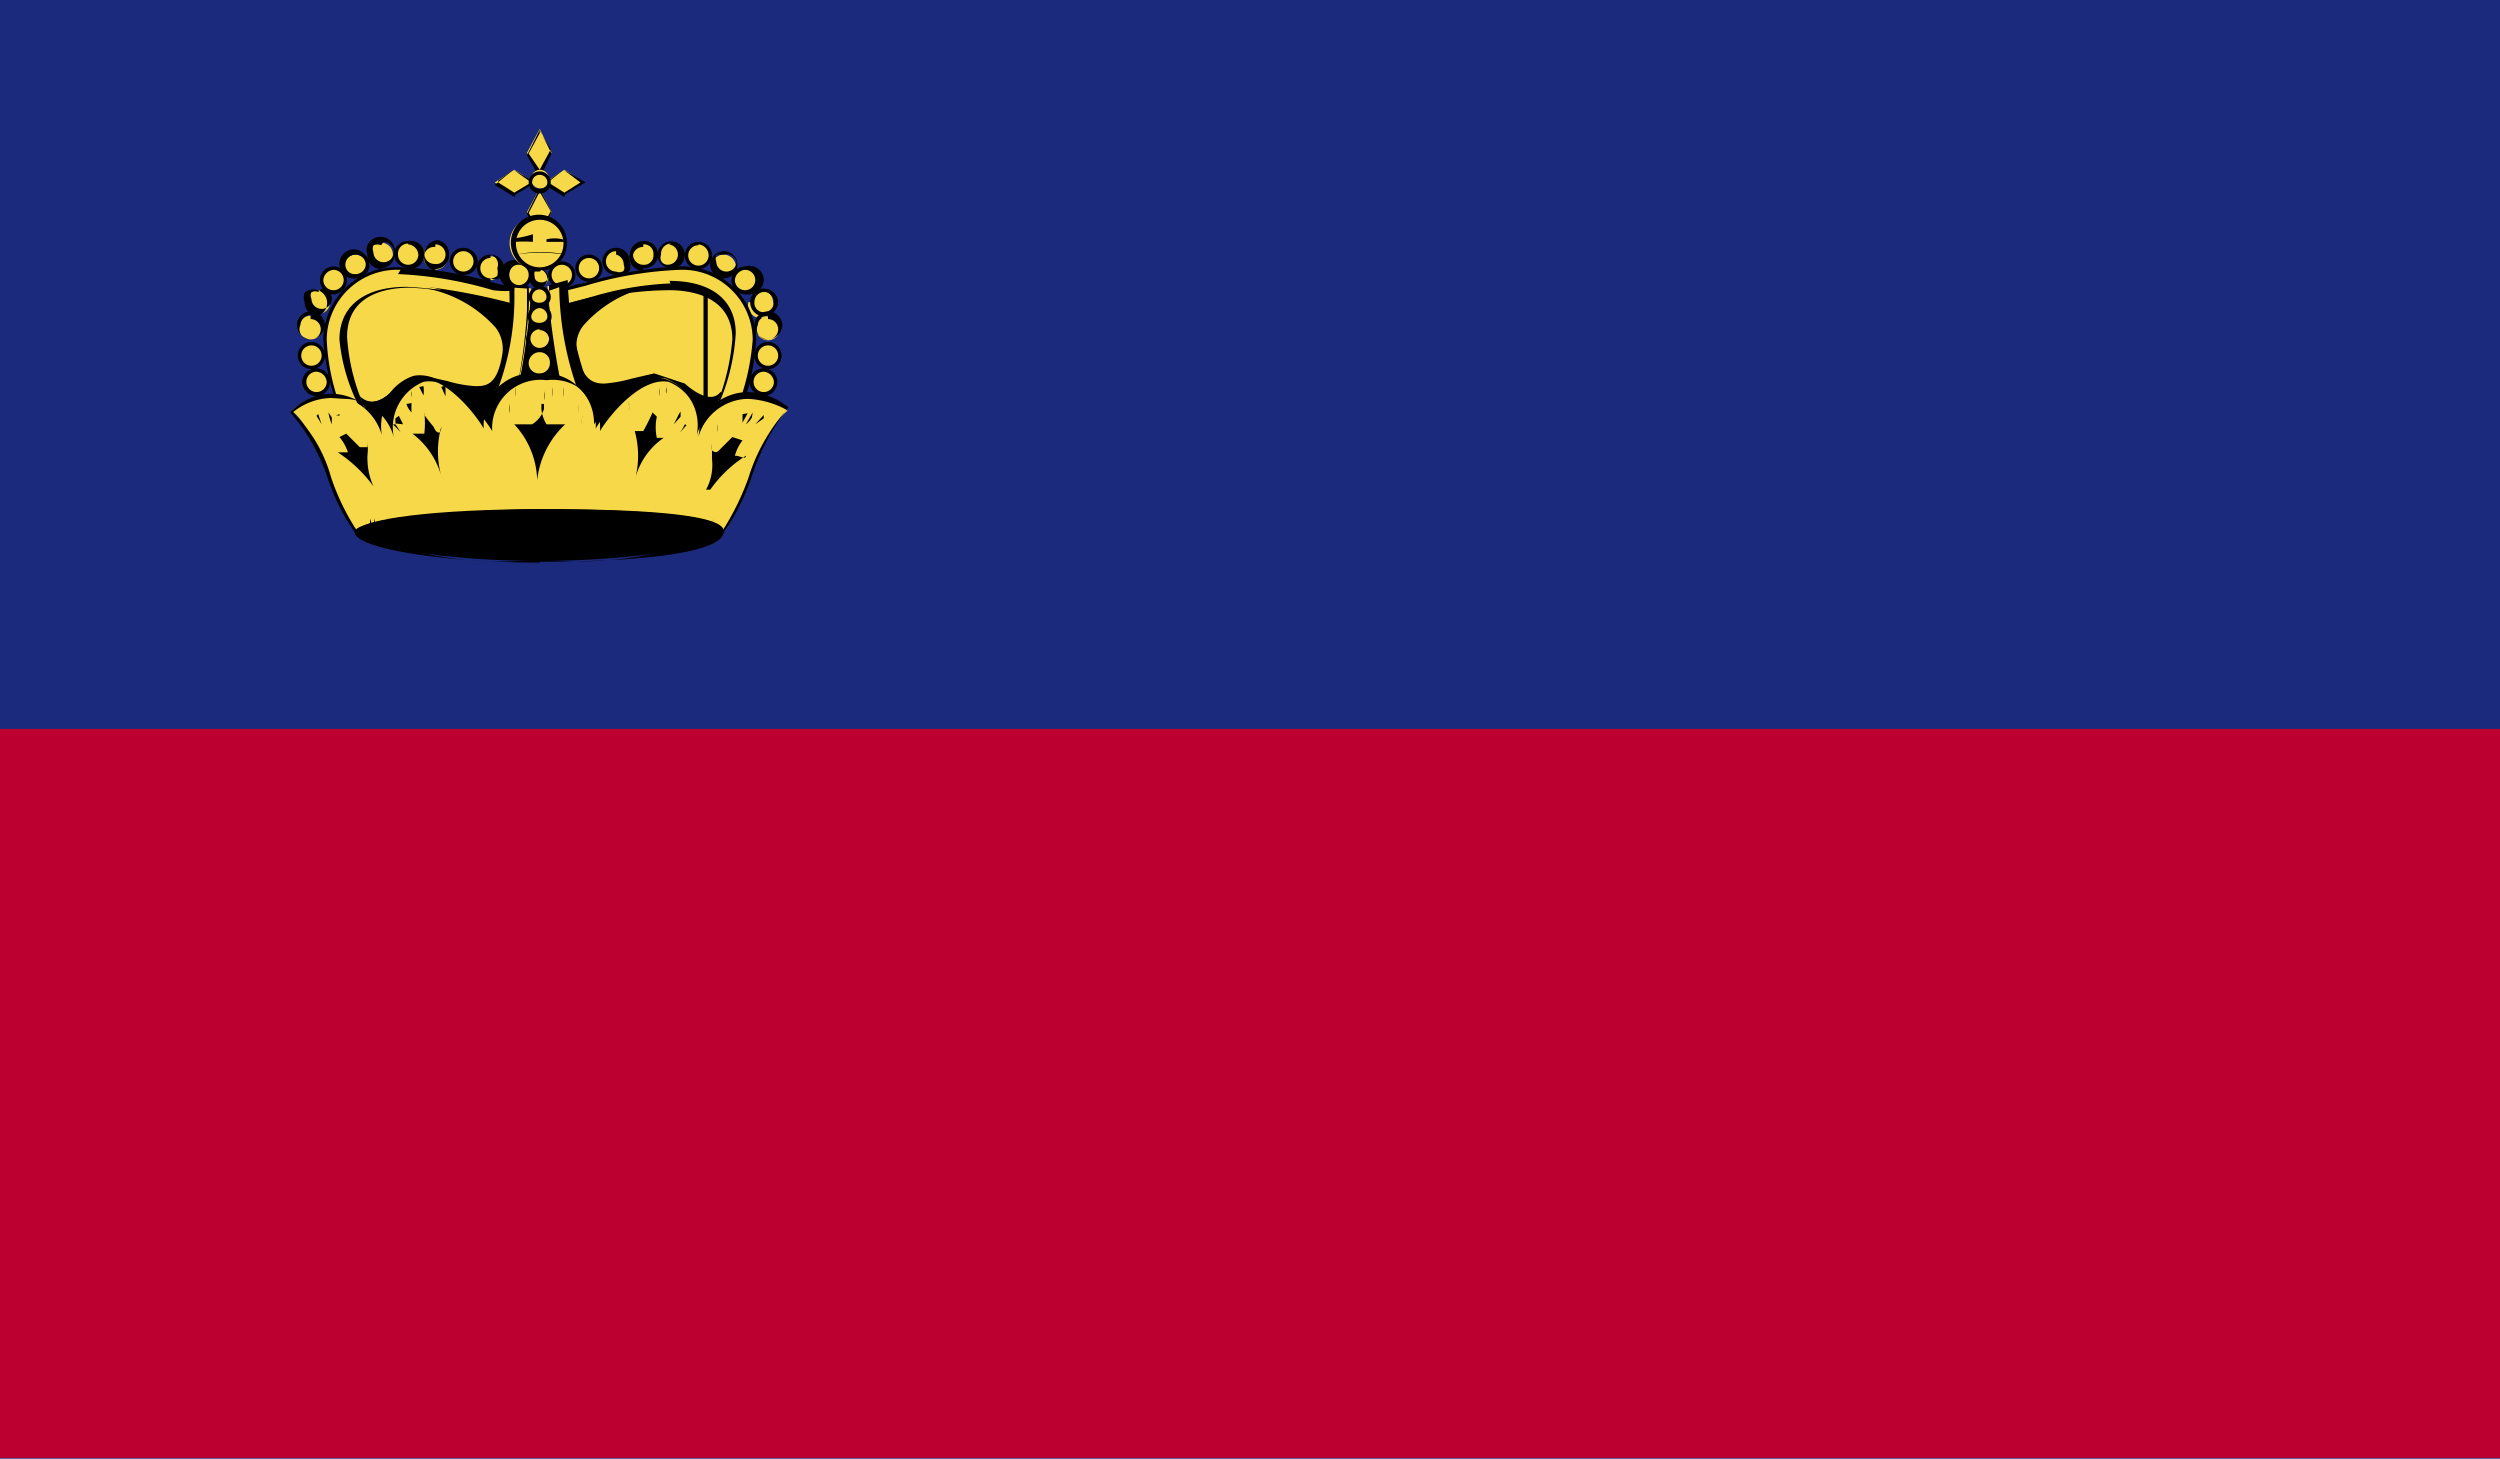 <svg xmlns="http://www.w3.org/2000/svg" xmlns:xlink="http://www.w3.org/1999/xlink" viewBox="0 0 29.46 17.19"><defs><style>.cls-1{fill:none;}.cls-2{clip-path:url(#clip-path);}.cls-3{fill:#1c2a7d;}.cls-4{fill:#f6d849;}.cls-5{fill:#bc0030;}.cls-6{fill:#ed00fd;}</style><clipPath id="clip-path"><rect class="cls-1" width="29.46" height="17.19"/></clipPath></defs><g id="Layer_2" data-name="Layer 2"><g id="cờ"><g id="west_europee" data-name="west europee"><g class="cls-2"><rect class="cls-3" width="29.46" height="17.19"/><g class="cls-2"><path class="cls-4" d="M6.2,3.5,6.14,5.29H4.33A2.62,2.62,0,0,1,3.92,4a.76.76,0,0,1,.8-.75A7.36,7.36,0,0,1,6.2,3.5Z"/><path class="cls-4" d="M4.14,3.58v0Z"/><path d="M4.14,4.64s0,0,0,0v-1s0,0,0,0v1a0,0,0,0,1,0,0Z"/><path class="cls-4" d="M4.28,3.48v0Z"/><path d="M4.28,4.88a0,0,0,0,1,0,0V3.48s0,0,0,0V4.86s0,0,0,0Z"/><path class="cls-4" d="M4.43,3.41v0Z"/><path d="M4.43,5.07l0,0V3.41a0,0,0,1,1,0,0V5.05a0,0,0,0,1,0,0Z"/><path class="cls-4" d="M4.58,3.37v0Z"/><path d="M4.58,4.68s0,0,0,0V3.37s0,0,0,0V4.66l0,0Z"/><path class="cls-4" d="M4.72,3.37v0Z"/><path d="M4.72,4.69a0,0,0,0,1,0,0V3.37a0,0,0,1,1,0,0v1.3a0,0,0,0,1,0,0Z"/><path class="cls-4" d="M4.87,3.32v0Z"/><path d="M4.87,4.69l0,0V3.32s0,0,0,0V4.67a0,0,0,0,1,0,0Z"/><path class="cls-4" d="M5,3.32v0Z"/><path d="M5,4.69a0,0,0,0,1,0,0V3.32s0,0,0,0V4.67s0,0,0,0Z"/><path class="cls-4" d="M5.16,3.33v0Z"/><path d="M5.16,4.7a0,0,0,0,1,0,0V3.33s0,0,0,0V4.68a0,0,0,0,1,0,0Z"/><path class="cls-4" d="M5.3,3.35v0Z"/><path d="M5.3,4.71l0,0V3.35a0,0,0,0,1,0,0V4.69s0,0,0,0Z"/><path class="cls-4" d="M5.45,3.43v0Z"/><path d="M5.45,4.8l0,0V3.43s0,0,0,0V4.78l0,0Z"/><path class="cls-4" d="M5.6,3.45v0Z"/><path d="M5.6,5s0,0,0,0V3.45a0,0,0,0,1,0,0V5a0,0,0,0,1,0,0Z"/><path class="cls-4" d="M5.74,3.45v0Z"/><path d="M5.74,4.81l0,0V3.45a0,0,0,1,1,0,0V4.79l0,0Z"/><path class="cls-4" d="M5.89,3.45v0Z"/><path d="M5.89,4.81l0,0V3.45a0,0,0,1,1,0,0V4.79a0,0,0,0,1,0,0Z"/><path d="M5.05,3.38c.31.05,1,.37.91.79-.11.61-.46.37-.93.28l-.36.12c-.13.13-.31.25-.44.09H4v.82H6.35v-2Z"/><path d="M6.35,5.51H4l0-.85.23,0c.17.17.34,0,.43-.09L5,4.43l.27.06a1.45,1.45,0,0,0,.33.06c.12,0,.26,0,.32-.38a.41.41,0,0,0-.08-.31,1.46,1.46,0,0,0-.81-.46,0,0,0,0,1,0,0s0,0,0,0l1.3.11,0,2s0,0,0,0ZM4.21,4.67H4l0,.8,2.29,0v-2L5.27,3.42a1.3,1.3,0,0,1,.63.42A.47.47,0,0,1,6,4.18c-.05.29-.16.42-.36.42a1.58,1.58,0,0,1-.34-.07L5,4.47l-.34.12a.5.5,0,0,1-.3.17.21.21,0,0,1-.17-.09Z"/><path class="cls-4" d="M6.24,3.24a.15.15,0,0,1-.14.14A.15.15,0,0,1,6,3.24H6a.16.16,0,0,1,.14-.15.15.15,0,0,1,.15.15Z"/><path d="M6.1,3.4a.17.17,0,1,1,0-.33.17.17,0,0,1,.17.17.16.16,0,0,1-.16.16Zm0-.28A.11.11,0,0,0,6,3.24a.12.12,0,0,0,.12.12.12.12,0,0,0,.11-.12.12.12,0,0,0-.12-.12Z"/><path class="cls-4" d="M5.92,3.16a.14.14,0,1,1-.28,0h0a.14.14,0,0,1,.28,0Z"/><path d="M5.78,3.32a.16.16,0,1,1,0-.32.16.16,0,0,1,.16.16.21.21,0,0,1-.05.12.15.15,0,0,1-.11,0Zm0-.28a.12.12,0,0,0-.12.12.12.12,0,0,0,.2.09.18.18,0,0,0,0-.09A.12.12,0,0,0,5.78,3Z"/><path class="cls-4" d="M5.6,3.08a.14.14,0,0,1-.14.14.15.15,0,0,1-.15-.14h0a.14.14,0,0,1,.14-.14.15.15,0,0,1,.15.14Z"/><path d="M5.46,3.24h0a.16.16,0,0,1,0-.32.17.17,0,0,1,.17.16.16.16,0,0,1-.16.16Zm0-.28a.12.12,0,0,0,0,.24.12.12,0,0,0,0-.24Z"/><path class="cls-4" d="M5.27,3A.14.14,0,1,1,5,3H5a.15.15,0,0,1,.14-.15A.14.14,0,0,1,5.27,3Z"/><path d="M5.13,3.19A.16.16,0,0,1,5,3a.17.17,0,0,1,.16-.17A.16.16,0,0,1,5.29,3a.16.16,0,0,1-.16.17Zm0-.28A.12.12,0,0,0,5,3a.12.12,0,0,0,.12.11A.11.11,0,0,0,5.25,3a.12.12,0,0,0-.12-.12Z"/><path class="cls-4" d="M5,3a.14.14,0,0,1-.14.14A.14.14,0,0,1,4.67,3h0a.14.14,0,0,1,.14-.14A.15.15,0,0,1,5,3Z"/><path d="M4.81,3.16A.18.18,0,0,1,4.64,3a.17.17,0,0,1,.17-.16A.16.16,0,0,1,5,3a.17.17,0,0,1-.16.17Zm0-.29A.12.12,0,0,0,4.69,3a.12.12,0,0,0,.12.12A.12.12,0,0,0,4.93,3a.13.13,0,0,0-.12-.12Z"/><path class="cls-4" d="M4.63,3a.14.14,0,1,1-.28,0h0a.14.14,0,0,1,.28,0Z"/><path d="M4.49,3.17A.16.16,0,0,1,4.33,3a.15.15,0,0,1,0-.11A.17.17,0,0,1,4.65,3a.16.16,0,0,1-.16.16Zm0-.28a.12.12,0,0,0-.09,0,.11.11,0,0,0,0,.08.12.12,0,0,0,.24,0,.12.12,0,0,0-.12-.12Z"/><path class="cls-4" d="M4.33,3.12a.14.14,0,1,1-.28,0h0A.15.15,0,0,1,4.19,3a.15.15,0,0,1,.14.14Z"/><path d="M4.19,3.28A.17.17,0,0,1,4,3.12.17.17,0,0,1,4.3,3a.16.16,0,0,1-.11.28Zm0-.28a.12.12,0,0,0-.12.12.11.11,0,0,0,.12.11.12.12,0,0,0,.12-.11A.12.12,0,0,0,4.19,3Z"/><path class="cls-4" d="M4.07,3.3a.14.14,0,1,1-.28,0h0a.14.14,0,1,1,.28,0Z"/><path d="M3.93,3.47a.17.17,0,0,1-.16-.17.16.16,0,0,1,.32,0,.17.17,0,0,1-.16.17Zm0-.29a.13.13,0,0,0-.12.12.12.12,0,0,0,.12.12.12.12,0,0,0,.12-.12.12.12,0,0,0-.12-.12Z"/><path class="cls-4" d="M3.89,3.56a.14.14,0,1,1-.28,0h0a.14.14,0,0,1,.28,0Z"/><path d="M3.75,3.73a.17.17,0,0,1-.16-.17.15.15,0,0,1,0-.11.16.16,0,1,1,.12.28Zm0-.29a.12.12,0,0,0-.08,0,.09.09,0,0,0,0,.08.12.12,0,1,0,.24,0,.12.12,0,0,0-.12-.12Z"/><path class="cls-4" d="M3.81,3.87A.15.15,0,0,1,3.66,4a.14.14,0,0,1-.14-.14h0a.14.14,0,0,1,.14-.14.15.15,0,0,1,.15.14Z"/><path d="M3.66,4a.17.17,0,0,1-.16-.17.16.16,0,0,1,.16-.16.17.17,0,0,1,.17.16A.18.18,0,0,1,3.66,4Zm0-.29a.13.13,0,0,0-.12.12A.12.12,0,0,0,3.66,4a.12.12,0,0,0,.12-.12.12.12,0,0,0-.12-.12Z"/><path class="cls-4" d="M3.81,4.19a.14.14,0,0,1-.28,0h0a.14.14,0,0,1,.28,0Z"/><path d="M3.67,4.35a.16.16,0,1,1,0-.32.16.16,0,1,1,0,.32Zm0-.28a.12.12,0,1,0,0,.24.12.12,0,1,0,0-.24Z"/><path class="cls-4" d="M3.87,4.5a.14.14,0,1,1-.28,0h0a.14.14,0,0,1,.14-.14.14.14,0,0,1,.14.14Z"/><path d="M3.73,4.67a.18.18,0,0,1-.17-.17.17.17,0,0,1,.17-.16.16.16,0,0,1,.16.16.17.17,0,0,1-.16.17Zm0-.29a.12.12,0,0,0-.12.12.12.12,0,0,0,.12.12.12.12,0,0,0,.12-.12.13.13,0,0,0-.12-.12Z"/><path class="cls-4" d="M6.16,3.42l0,.19a7.45,7.45,0,0,0-1.31-.25c-.43,0-.77.17-.77.6a2.34,2.34,0,0,0,.43,1.21l-.25.12A2.62,2.62,0,0,1,3.83,4a.84.84,0,0,1,.89-.83,7,7,0,0,1,1.44.26Z"/><path d="M4.24,5.31h0A2.77,2.77,0,0,1,3.81,4a.86.86,0,0,1,.91-.85,4.61,4.61,0,0,1,1.13.19l.31.07v.21h0a1.86,1.86,0,0,1-.45-.08,3.68,3.68,0,0,0-.88-.15c-.28,0-.74.08-.74.58a2.43,2.43,0,0,0,.41,1.2l-.25.15Zm.48-2.13A.83.83,0,0,0,3.85,4a2.57,2.57,0,0,0,.4,1.27l.23-.1A2.18,2.18,0,0,1,4,4c0-.39.29-.62.79-.62a3.68,3.68,0,0,1,.89.15c.16,0,.3.08.43.1V3.42h0a1.17,1.17,0,0,1-.3,0,4.61,4.61,0,0,0-1.12-.19Z"/><path class="cls-4" d="M6.52,3.5l.05,1.79H8.39A2.71,2.71,0,0,0,8.79,4,.75.75,0,0,0,8,3.24a7.26,7.26,0,0,0-1.47.26Z"/><path class="cls-4" d="M8.58,3.58v0Z"/><path d="M8.58,4.64l0,0v-1s0,0,0,0v1l0,0Z"/><path class="cls-4" d="M8.43,3.48v0Z"/><path d="M8.43,4.88l0,0V3.48s0,0,0,0V4.86l0,0Z"/><path class="cls-4" d="M8.29,3.41v0Z"/><path d="M8.29,5.07s0,0,0,0V3.41a0,0,0,0,1,.05,0V5.05a0,0,0,0,1,0,0Z"/><path class="cls-4" d="M8.14,3.37v0Z"/><path d="M8.14,4.68l0,0V3.37s0,0,0,0V4.66l0,0Z"/><path class="cls-4" d="M8,3.37v0Z"/><path d="M8,4.69s0,0,0,0V3.37a0,0,0,0,1,0,0v1.3a0,0,0,0,1,0,0Z"/><path class="cls-4" d="M7.85,3.32v0Z"/><path d="M7.85,4.69a0,0,0,0,1,0,0V3.32s0,0,0,0V4.67a0,0,0,0,1,0,0Z"/><path class="cls-4" d="M7.7,3.32v0Z"/><path d="M7.7,4.69l0,0V3.32s0,0,0,0V4.67a0,0,0,0,1,0,0Z"/><path class="cls-4" d="M7.56,3.33v0Z"/><path d="M7.56,4.7s0,0,0,0V3.33s0,0,0,0V4.68a0,0,0,0,1,0,0Z"/><path class="cls-4" d="M7.41,3.35v0Z"/><path d="M7.41,4.71l0,0V3.35a0,0,0,1,1,0,0V4.69l0,0Z"/><path class="cls-4" d="M7.26,3.43v0Z"/><path d="M7.26,4.8l0,0V3.43s0,0,0,0V4.78s0,0,0,0Z"/><path class="cls-4" d="M7.12,3.45v0Z"/><path d="M7.12,5l0,0V3.45a0,0,0,1,1,0,0V5l0,0Z"/><path class="cls-4" d="M7,3.45v0Z"/><path d="M7,4.81l0,0V3.45a0,0,0,0,1,0,0V4.79s0,0,0,0Z"/><path class="cls-4" d="M6.83,3.45v0Z"/><path d="M6.83,4.81s0,0,0,0V3.45a0,0,0,1,1,0,0V4.79l0,0Z"/><path d="M7.66,3.38c-.31.05-1,.37-.91.79.11.61.47.37.94.28L8,4.57c.13.13.32.25.45.09H8.7v.82H6.37v-2Z"/><path d="M8.7,5.51H6.37l0-2,1.32-.14s0,0,0,0,0,0,0,0a1.46,1.46,0,0,0-.81.46.37.37,0,0,0-.08.31c.06.34.19.38.32.38a1.66,1.66,0,0,0,.33-.06l.26-.06.36.12c.1.09.31.24.42.1H8.7l0,.84s0,0,0,0ZM7.43,3.42l-1.06.1,0,2,2.28,0v-.8l-.18,0a.18.18,0,0,1-.15.08A.49.49,0,0,1,8,4.58l-.35-.11-.24.06a1.72,1.72,0,0,1-.34.07c-.2,0-.31-.13-.37-.42a.43.43,0,0,1,.09-.34,1.32,1.32,0,0,1,.61-.42Z"/><path class="cls-4" d="M6.48,3.24a.14.14,0,1,0,.28,0h0a.15.15,0,0,0-.14-.15.15.15,0,0,0-.14.15Z"/><path d="M6.62,3.4a.16.16,0,0,1-.16-.16.16.16,0,1,1,.32,0,.16.16,0,0,1-.16.16Zm0-.28a.12.12,0,0,0-.12.12.12.12,0,0,0,.24,0,.12.12,0,0,0-.12-.12Z"/><path class="cls-4" d="M6.8,3.16a.14.14,0,0,0,.28,0h0a.14.14,0,0,0-.28,0Z"/><path d="M6.94,3.32a.16.16,0,1,1,0-.32.16.16,0,0,1,0,.32Zm0-.28a.12.12,0,0,0,0,.24.12.12,0,0,0,0-.24Z"/><path class="cls-4" d="M7.12,3.08a.14.14,0,1,0,.28,0h0a.14.14,0,1,0-.28,0Z"/><path d="M7.26,3.24a.16.16,0,1,1,.16-.16.15.15,0,0,1,0,.11.18.18,0,0,1-.12.05Zm0-.28a.12.12,0,0,0,0,.24h0a.12.12,0,0,0,.09,0,.11.11,0,0,0,0-.08A.12.12,0,0,0,7.26,3Z"/><path class="cls-4" d="M7.44,3a.15.15,0,0,0,.14.14A.15.15,0,0,0,7.73,3h0a.15.15,0,0,0-.15-.15A.15.15,0,0,0,7.44,3Z"/><path d="M7.58,3.19A.16.16,0,0,1,7.42,3a.17.17,0,0,1,.28-.12.16.16,0,0,1-.12.28Zm0-.28A.12.12,0,0,0,7.46,3a.12.12,0,0,0,.12.12A.11.11,0,0,0,7.7,3a.11.11,0,0,0-.12-.12Z"/><path class="cls-4" d="M7.77,3a.14.14,0,0,0,.28,0h0a.14.14,0,1,0-.28,0Z"/><path d="M7.91,3.16a.17.17,0,0,1-.12-.05A.16.16,0,1,1,8.07,3a.17.17,0,0,1-.16.17Zm0-.29A.12.12,0,0,0,7.79,3a.14.14,0,0,0,0,.09.12.12,0,1,0,.09-.21Z"/><path class="cls-4" d="M8.08,3a.15.15,0,0,0,.15.14A.14.14,0,0,0,8.37,3h0a.14.14,0,0,0-.14-.14A.15.15,0,0,0,8.08,3Z"/><path d="M8.23,3.17a.16.16,0,1,1,0-.32.16.16,0,0,1,0,.32Zm0-.28a.12.12,0,1,0,0,.24A.12.12,0,0,0,8.35,3a.13.13,0,0,0-.12-.12Z"/><path class="cls-4" d="M8.39,3.12a.14.14,0,1,0,.28,0h0A.15.15,0,0,0,8.53,3a.14.14,0,0,0-.14.14Z"/><path d="M8.53,3.28a.16.16,0,0,1-.16-.16.16.16,0,1,1,.32,0,.16.16,0,0,1-.16.16Zm0-.28L8.44,3a.11.11,0,0,0,0,.08.12.12,0,0,0,.12.12.12.12,0,0,0,.12-.11A.12.12,0,0,0,8.53,3Z"/><path class="cls-4" d="M8.64,3.3a.14.14,0,0,0,.14.14.14.14,0,0,0,.14-.14h0a.14.14,0,0,0-.14-.14.14.14,0,0,0-.14.14Z"/><path d="M8.78,3.47a.17.17,0,0,1-.16-.17.16.16,0,0,1,.16-.16A.17.17,0,0,1,9,3.3a.18.18,0,0,1-.17.17Zm0-.29a.13.13,0,0,0-.12.12.12.12,0,0,0,.12.12A.12.12,0,0,0,8.9,3.3a.12.12,0,0,0-.12-.12Z"/><path class="cls-4" d="M8.82,3.56a.15.15,0,1,0,.29,0h0A.15.15,0,0,0,9,3.42a.15.15,0,0,0-.14.14Z"/><path d="M9,3.73a.17.17,0,0,1-.16-.17A.16.16,0,0,1,9,3.4a.17.17,0,0,1,.17.16A.18.18,0,0,1,9,3.73Zm0-.29a.12.12,0,0,0-.11.12A.11.11,0,0,0,9,3.68a.12.12,0,0,0,.12-.12A.12.12,0,0,0,9,3.44Z"/><path class="cls-4" d="M8.91,3.87a.14.14,0,0,0,.28,0h0a.14.14,0,1,0-.28,0Z"/><path d="M9.05,4a.17.17,0,0,1-.16-.17.16.16,0,0,1,.16-.16.17.17,0,0,1,.17.16A.18.18,0,0,1,9.05,4Zm0-.29a.13.13,0,0,0-.12.12A.12.12,0,0,0,9.05,4a.12.12,0,0,0,.12-.12.12.12,0,0,0-.12-.12Z"/><path class="cls-4" d="M8.91,4.19a.14.14,0,0,0,.28,0h0a.14.14,0,1,0-.28,0Z"/><path d="M9.05,4.35a.16.16,0,1,1,.16-.16.16.16,0,0,1-.16.16Zm0-.28a.12.12,0,0,0,0,.24.12.12,0,0,0,0-.24Z"/><path class="cls-4" d="M8.85,4.5a.14.14,0,1,0,.28,0h0A.14.14,0,0,0,9,4.36a.14.14,0,0,0-.14.14Z"/><path d="M9,4.67a.18.18,0,0,1-.17-.17A.17.17,0,0,1,9,4.34a.16.16,0,0,1,.16.16A.17.17,0,0,1,9,4.67Zm0-.29a.12.12,0,0,0-.12.12A.12.12,0,0,0,9,4.62a.12.12,0,0,0,.12-.12A.13.13,0,0,0,9,4.38Z"/><path class="cls-4" d="M6.56,3.42v.19a7.39,7.39,0,0,1,1.32-.25c.43,0,.76.17.76.6a2.32,2.32,0,0,1-.42,1.21l.25.12A2.73,2.73,0,0,0,8.89,4,.85.85,0,0,0,8,3.16a6.86,6.86,0,0,0-1.43.26Z"/><path d="M8.48,5.31h0l-.25-.12A2.65,2.65,0,0,0,8.63,4c0-.5-.47-.58-.74-.58A3.77,3.77,0,0,0,7,3.53a4.34,4.34,0,0,1-.43.1l0-.2a1.39,1.39,0,0,1,.33-.1A4.52,4.52,0,0,1,8,3.14.87.87,0,0,1,8.91,4,2.73,2.73,0,0,1,8.5,5.3Zm-.59-2c.5,0,.78.23.78.62a2.45,2.45,0,0,1-.42,1.23l.22.08A2.76,2.76,0,0,0,8.87,4,.83.83,0,0,0,8,3.18a4.45,4.45,0,0,0-1.11.19l-.32.08,0,.16L7,3.49a3.76,3.76,0,0,1,.9-.15Z"/><rect class="cls-5" y="8.59" width="29.46" height="8.59"/><path class="cls-4" d="M6.36,1.52l-.15.28.15.27L6.5,1.8Zm0,.7-.15.28.15.27L6.5,2.5Z"/><path d="M6.36,2.79s0,0,0,0l-.15-.27.15-.3h0l.14.28-.14.29Zm0-.53-.13.25.13.22.13-.24-.13-.23Zm0-.16a0,0,0,0,1,0,0l-.15-.27.15-.3s0,0,0,0h0l.14.28-.14.29s0,0,0,0Zm0-.53-.13.24L6.36,2l.13-.24-.13-.22Z"/><path class="cls-4" d="M5.83,2.15l.23.14.24-.14L6.06,2Zm.59,0,.23.14.23-.14L6.65,2Z"/><path d="M6.65,2.32h0l-.23-.14s0,0,0,0,0,0,0,0L6.64,2l.26.15v0s0,0,0,0l-.24.14Zm-.19-.17.19.12.19-.12L6.64,2l-.18.13Zm-.4.17h0l-.23-.14s0,0,0,0,0,0,0,0L6.05,2l.26.15v0s0,0,0,0l-.23.14Zm-.19-.17.19.12.2-.12L6.05,2l-.18.13Z"/><path class="cls-4" d="M6.47,2.15A.11.11,0,1,1,6.36,2a.11.11,0,0,1,.11.11Z"/><path d="M6.36,2.28a.13.13,0,1,1,0-.26.13.13,0,1,1,0,.26Zm0-.22a.09.09,0,0,0-.09.09c0,.1.18.1.18,0a.09.09,0,0,0-.09-.09Z"/><path class="cls-4" d="M6.66,2.87a.3.3,0,0,1-.3.29.3.3,0,1,1,0-.59.3.3,0,0,1,.3.3Z"/><path d="M6.36,3.19a.33.33,0,1,1,.32-.32.32.32,0,0,1-.32.32Zm0-.6a.28.28,0,1,0,.28.28.28.28,0,0,0-.28-.28Z"/><path d="M6.65,3h0a1.82,1.82,0,0,0-.57,0,0,0,0,0,1,0,0s0,0,0,0a1.47,1.47,0,0,1,.59,0l0,0a0,0,0,0,1,0,0Zm0-.15h0l-.21,0,0-.22s0,0,0,0v.19a.42.42,0,0,1,.19,0,0,0,0,0,1,0,0,0,0,0,0,1,0,0Zm-.58,0a0,0,0,0,1,0,0s0,0,0,0a1.52,1.52,0,0,1,.21,0l0,0V2.57s0,0,0,0v.19a1.2,1.2,0,0,1-.23.05Z"/><path class="cls-4" d="M6.06,3.37a3.31,3.31,0,0,1-.27,1.35L6.1,4.6a8.15,8.15,0,0,0,.16-1.2Zm.59,0-.2,0a10.06,10.06,0,0,0,.17,1.2l.31.12a3.49,3.49,0,0,1-.28-1.35Z"/><path d="M5.79,4.74h0v0A3.41,3.41,0,0,0,6,3.37h.23a2.72,2.72,0,0,1,0,.28,6.69,6.69,0,0,1-.14.94l-.32.14Zm.27-1.35a3.11,3.11,0,0,1-.23,1.29l.26-.1a6.28,6.28,0,0,0,.12-.92c0-.1,0-.19,0-.26Zm.87,1.35h0l-.31-.12a5,5,0,0,1-.15-1c0-.1,0-.19,0-.26l.22-.06A3.83,3.83,0,0,0,7,4.71a0,0,0,0,1,0,0Zm-.3-1.37-.17.06a.88.88,0,0,1,0,.23,6.56,6.56,0,0,0,.14.93l.24.09a3.72,3.72,0,0,1-.25-1.31Z"/><path class="cls-4" d="M6.36,4.43a.59.59,0,0,0-.66.62c-.09-.16-.47-.66-.83-.59a.61.61,0,0,0-.37.67.64.64,0,0,0-1.06-.29c.33.27.48,1.08.76,1.43H8.52c.28-.35.43-1.16.76-1.43a.65.65,0,0,0-1.07.29.59.59,0,0,0-.37-.67c-.35-.07-.73.43-.82.59a.59.59,0,0,0-.66-.62Z"/><path d="M8.52,6.3H4.2a2.47,2.47,0,0,1-.34-.67,2.23,2.23,0,0,0-.44-.77.68.68,0,0,1,.48-.22A.65.65,0,0,1,4.48,5a.58.58,0,0,1,.39-.57c.34-.07.69.35.81.54a.61.61,0,0,1,.68-.57A.59.59,0,0,1,7,5c.13-.19.48-.61.82-.54A.59.59,0,0,1,8.24,5a.63.63,0,0,1,.57-.38.79.79,0,0,1,.48.18,2.69,2.69,0,0,0-.43.81,2.53,2.53,0,0,1-.33.66ZM3.9,4.69a.74.74,0,0,0-.45.17,1.7,1.7,0,0,1,.45.76,2.73,2.73,0,0,0,.31.64h4.3a3.08,3.08,0,0,0,.31-.63,2.16,2.16,0,0,1,.45-.8,1.06,1.06,0,0,0-.46-.13.62.62,0,0,0-.58.45s0,0,0,0a0,0,0,0,1,0,0,.58.58,0,0,0-.35-.65c-.32-.06-.69.38-.81.58,0,0,0,0,0,0l0,0a.56.56,0,0,0-.63-.6.57.57,0,0,0-.64.6v0h0c-.07-.12-.45-.65-.81-.58a.58.58,0,0,0-.35.65s0,0,0,0h0a.61.61,0,0,0-.58-.45Z"/><path d="M8.51,6.27c0,.16-1,.34-2.15.34s-2.15-.18-2.15-.34S5.17,6,6.36,6s2.15.08,2.15.24Z"/><path d="M6.36,6.63c-1.16,0-2.18-.17-2.18-.36S5.85,6,6.36,6s2.17,0,2.17.26-1,.36-2.17.36Zm0-.58c-1.4,0-2.13.11-2.13.22a4.15,4.15,0,0,0,2.13.32,4.19,4.19,0,0,0,2.13-.32c0-.11-.73-.22-2.13-.22Z"/><path class="cls-4" d="M6.46,3.28a.11.11,0,0,1-.1.1.1.1,0,0,1-.1-.1h0a.09.09,0,0,1,.1-.1.1.1,0,0,1,.1.1Z"/><path d="M6.36,3.4a.12.12,0,0,1-.12-.12.16.16,0,0,1,0-.09.13.13,0,0,1,.21.09.12.12,0,0,1-.12.12Zm0-.2-.06,0a.14.14,0,0,0,0,.06c0,.09.16.09.16,0a.09.09,0,0,0-.08-.08Z"/><path class="cls-4" d="M6.46,3.5a.1.1,0,0,1-.1.1.11.11,0,0,1-.11-.1h0a.11.11,0,0,1,.11-.11.1.1,0,0,1,.1.11Z"/><path d="M6.36,3.62a.12.12,0,0,1-.13-.12.13.13,0,0,1,.26,0,.12.12,0,0,1-.13.12Zm0-.21a.09.09,0,0,0-.09.09c0,.09.17.09.17,0a.09.09,0,0,0-.08-.09Z"/><path class="cls-4" d="M6.47,3.73a.12.12,0,0,1-.11.12.12.12,0,0,1-.12-.12h0a.12.12,0,0,1,.12-.12.12.12,0,0,1,.11.12Z"/><path d="M6.36,3.87h0a.14.14,0,1,1,0-.28.14.14,0,0,1,0,.28Zm0-.24a.11.11,0,0,0-.1.1c0,.1.19.1.19,0a.1.1,0,0,0-.09-.1Z"/><path class="cls-4" d="M6.49,4a.13.13,0,0,1-.13.13A.13.13,0,0,1,6.22,4h0a.13.13,0,0,1,.14-.13A.13.13,0,0,1,6.49,4Z"/><path d="M6.36,4.14h0A.15.15,0,0,1,6.2,4a.16.16,0,0,1,.16-.16A.16.16,0,0,1,6.51,4a.15.15,0,0,1-.15.15Zm0-.26A.11.11,0,1,0,6.47,4a.11.11,0,0,0-.11-.11Z"/><path class="cls-4" d="M6.5,4.28a.15.15,0,0,1-.14.15.15.15,0,0,1-.15-.15h0a.15.15,0,0,1,.15-.15.15.15,0,0,1,.14.15Z"/><path d="M6.36,4.45a.17.17,0,1,1,.17-.17.18.18,0,0,1-.17.17Zm0-.3a.13.13,0,0,0-.13.13.12.12,0,0,0,.13.12.12.12,0,0,0,.12-.12.12.12,0,0,0-.12-.13Z"/><path d="M6.3,4.56s0,0,0,0,0,.08,0,.12,0,0,0,0V4.61s0-.05,0-.05Zm.12,0s0,0,0,.05a.31.31,0,0,0,0,.11s0,0,0,0,0-.09,0-.12,0,0,0,0Zm-.22,0a0,0,0,0,0,0,0s0,.06,0,.1,0,0,0,0V4.6l0,0Zm.31,0s0,0,0,0a.47.47,0,0,0,0,.12s0,0,0,0,0-.07,0-.1a0,0,0,0,0,0,0Zm-.44,0s0,0,0,0a.49.49,0,0,1,0,.12s0,0,0,0,0-.07,0-.12,0,0,0,0Zm.57,0s0,0,0,0v.12s0,0,0,0a.5.5,0,0,1,0-.12,0,0,0,0,0,0,0Zm-1.7,0s0,0,0,0l.05.1s0,0,0,0a.37.37,0,0,0,0-.11s0,0,0,0Zm2.83,0s0,0,0,0l0,.11s0,.05,0,0a.31.31,0,0,1,0-.1s0,0,0,0Zm-2.71,0s0,0,0,0,0,.07,0,.11,0,0,0,0l0-.1s0,0,0,0Zm2.59,0,0,0a.93.93,0,0,0,0,.1s0,0,0,0a1.17,1.17,0,0,1,0-.11s0,0,0,0Zm-2.45,0a0,0,0,0,0,0,0l.05.11s0,0,0,0l0-.13s0,0,0,0Zm2.32,0s0,0,0,0,0,.1,0,.13,0,0,0,0,0-.07,0-.11,0,0,0,0Zm-2.67,0s0,0,0,.05a.25.25,0,0,0,0,.07s0,0,0,0a.31.31,0,0,0,0-.08s0,0,0,0Zm3,0,0,0a.19.19,0,0,1,0,.08s0,0,0,0a.25.25,0,0,1,0-.07s0-.05,0-.05ZM6,4.76s0,0,0,0,0,.07,0,.11,0,0,0,0a.28.28,0,0,0,0-.11s0,0,0,0Zm.82,0s0,0,0,0a.75.75,0,0,1,0,.11s0,0,0,0a.45.45,0,0,0,0-.11,0,0,0,0,0,0,0Zm-.41,0s0,0,0,.06A.32.32,0,0,1,6.27,5s-.06,0-.1,0L6.08,5S6,5,6.06,5a1,1,0,0,1,.27.66s0,.05,0,.05,0,0,0-.05A1.06,1.06,0,0,1,6.66,5c0-.06,0-.08,0,0L6.54,5s-.07,0-.1,0a.42.42,0,0,1-.06-.18s0-.06,0-.06Zm-1,0h0s0,0,0,0l0,.11s0,0,0,0,0,0,0-.08,0,0,0,0Zm2,0s0,0,0,0a.19.19,0,0,1,0,.08s0,0,0,0a.45.45,0,0,0,0-.11s0,0,0,0Zm-2.62,0s0,0,0,0a.24.24,0,0,0,.06.1s0,0,0,0a.66.66,0,0,1,0-.11l0,0ZM8,4.76l0,0,0,.11s0,.05,0,0L8,4.81s0,0,0,0Zm-4.13.1s0,0,0,0A.6.6,0,0,0,3.91,5s0,0,0,0l0-.08s0,0,0,0Zm5,0s0,0,0,0L8.79,5s0,0,0,0a.27.27,0,0,0,.07-.08s0,0,0,0ZM4,4.88s0,0,0,0L4,5s.06,0,0,0l0-.1a.07.07,0,0,0-.05,0Zm4.75,0,0,0s0,.06,0,.1,0,0,0,0l.06-.11s0,0,0,0Zm-5,0s0,0,0,0L3.79,5s0,0,0,0L3.73,4.9ZM9,4.89H9L8.9,5s0,0,0,0L9,4.93a0,0,0,0,0,0,0Zm-3.14,0s0,0,0,0l0,.1s0,0,0,0,0-.07,0-.12l0,0Zm1,0s0,0,0,0a.74.74,0,0,0,0,.12s0,0,0,0a.36.36,0,0,1,0-.1s0,0,0,0ZM5,4.86s0,0,0,0a1.09,1.09,0,0,1,0,.25s0,0-.06,0l-.08,0s0,0,0,0a.94.94,0,0,1,.34.5s0,0,0,0a1.09,1.09,0,0,1,0-.58s0-.1,0,0-.06.08-.09,0A2.26,2.26,0,0,1,5,4.89l0,0Zm2.69,0,0,0a2.26,2.26,0,0,1-.11.22s-.07,0-.1,0-.06,0,0,0a1.09,1.09,0,0,1,0,.58s0,0,0,0a.84.84,0,0,1,.34-.5s0,0,0,0l-.08,0s0,0,0,0a.6.6,0,0,1,0-.25s0,0,0,0Zm-3.56.07s0,0,0,0,0,.08,0,.11,0,0,0,0,0,0,0-.08a0,0,0,0,0,0,0Zm4.44,0s0,0,0,0,0,0,0,.08,0,0,0,0,0-.07,0-.11,0,0,0,0Zm-3.91,0s0,0,0,.06L4.75,5s0,0,0,0L4.7,4.9l0,0ZM8,4.88s0,0,0,0L7.94,5s0,0,0,0l.08-.09s0-.07,0-.06ZM4.26,5s0,0,0,0l0,.09s0,0,0,0,0-.06,0-.09l0,0Zm4.2,0a0,0,0,0,0,0,0,.28.28,0,0,0,0,.09s0,0,0,0,0-.06,0-.09,0,0,0,0ZM4.63,5s0,0,0,0l.09.09s0,0,0,0L4.66,5ZM8.07,5h0a.53.53,0,0,1-.06.1s0,0,0,0l.08-.09s0,0,0,0ZM4,5.15s0,0,0,0a.55.55,0,0,1,.1.18s0,0,0,0-.07,0-.12,0-.06,0,0,0a1.62,1.62,0,0,1,.42.4s.06.07,0,0a.82.82,0,0,1-.07-.36.86.86,0,0,0,0-.18s0,0,0,0a.34.34,0,0,1,0,.08s-.05,0-.09,0l-.16-.16,0,0Zm4.63,0,0,0s-.12.12-.16.16-.07,0-.08,0a.34.34,0,0,1,0-.08s0,0,0,0,0,.1,0,.18a.6.6,0,0,1-.07.36s0,0,.05,0a1.48,1.48,0,0,1,.42-.4s0-.05,0,0-.07,0-.13,0,0,0,0,0a.5.5,0,0,1,.09-.18s0,0,0,0Z"/><path class="cls-6" d="M4.3,6.09l.06.18Zm.12,0,0,.18Zm.12,0,0,.18Zm.11,0,0,.19ZM4.8,6l0,.18ZM5,6l0,.18Zm.15,0,0,.18Zm.15,0,0,.18Zm.14,0,0,.18Zm.14,0v0Zm.15,0v0Zm.13,0v0Zm.15,0v0Zm.17,0v0Zm2.28.19-.06.18Zm-.12,0-.05.18ZM8.18,6l0,.18ZM8.06,6,8,6.2ZM7.91,6l0,.18ZM7.76,6l0,.18ZM7.6,6l0,.18ZM7.46,6l0,.18Zm-.14,0,0,.18Zm-.14,0v0ZM7,5.92v0Zm-.14,0v0Zm-.15,0v0Zm-.17,0v0Zm-.21,0v0Z"/><path d="M8.36,6.29h0s0,0,0,0l.05-.18h0s0,0,0,0l-.06.18Zm-4,0h0l0-.18s0,0,0,0h0l.06.18s0,0,0,0Zm3.89,0h0s0,0,0,0l0-.18s0,0,0,0,0,0,0,0l-.05.18,0,0Zm-3.79,0,0,0-.05-.18,0,0s0,0,0,0l0,.18s0,0,0,0Zm.11,0a0,0,0,0,1,0,0l0-.18s0,0,0,0,0,0,0,0l0,.19s0,0,0,0Zm3.57,0h0a0,0,0,0,1,0,0l0-.19s0,0,0,0l0,0,0,.18a0,0,0,0,1,0,0ZM8,6.22H8s0,0,0,0L8,6s0,0,0,0a0,0,0,0,1,0,0l0,.18,0,0Zm-3.34,0a0,0,0,0,1,0,0l0-.18,0,0,0,0,0,.18s0,0,0,0Zm3,0h0a0,0,0,0,1,0,0l0-.18s0,0,0,0l0,0,0,.19ZM5,6.2H5l0-.19s0,0,0,0S5,6,5,6l0,.18s0,0,0,0Zm2.89,0h0a0,0,0,0,1,0,0l0-.18s0,0,0,0l0,0,0,.19Zm-3,0h0l0-.19,0,0s0,0,0,0l0,.18s0,0,0,0Zm2.61,0h0a0,0,0,0,1,0,0l0-.18s0,0,0,0l0,0,0,.18s0,0,0,0Zm-2.16,0s0,0,0,0l0-.18s0,0,0,0,0,0,0,0l0,.18a0,0,0,0,1,0,0Zm2.3,0h0l0,0,0-.18s0,0,0,0,0,0,0,0l0,.18s0,0,0,0Zm-2.45,0,0,0,0-.18a0,0,0,0,1,0,0s0,0,0,0l0,.18a0,0,0,0,1,0,0h0Zm2.17,0h0s0,0,0,0l0-.18s0,0,0,0a0,0,0,0,1,0,0l0,.19Zm-1.88,0h0l0-.19a0,0,0,0,1,0,0s0,0,0,0l0,.18,0,0Zm1.6,0H7l0,0V5.92l0,0s0,0,0,0v.18a0,0,0,0,1,0,0Zm.15,0h0s0,0,0,0V5.92l0,0s0,0,0,0v.18l0,0Zm-1.62,0,0,0,0-.18a0,0,0,0,1,0,0l0,0v.19l0,0Zm.15,0,0,0V5.93s0,0,0,0l0,0v.19l0,0Zm1.18,0h0a0,0,0,0,1,0,0V5.91l0,0a0,0,0,0,1,0,0V6.1s0,0,0,0Zm-1,0a0,0,0,0,1,0,0V5.92s0,0,0,0l0,0V6.1a0,0,0,0,1,0,0Zm.53,0a0,0,0,0,1,0,0v-.2s0,0,0,0v.2a0,0,0,0,1,0,0Zm.38,0h0s0,0,0,0V5.91s0,0,0,0,0,0,0,0v.18a0,0,0,0,1,0,0ZM6,6.11a0,0,0,0,1,0,0V5.91s0,0,0,0,0,0,0,0v.18a0,0,0,0,1,0,0Zm.58,0h0s0,0,0,0V5.9s0,0,0,0a0,0,0,0,1,0,0v.19s0,0,0,0Zm-.41,0a0,0,0,0,1,0,0V5.9a0,0,0,0,1,0,0s0,0,0,0v.18s0,0,0,0Z"/></g></g></g></g></g></svg>